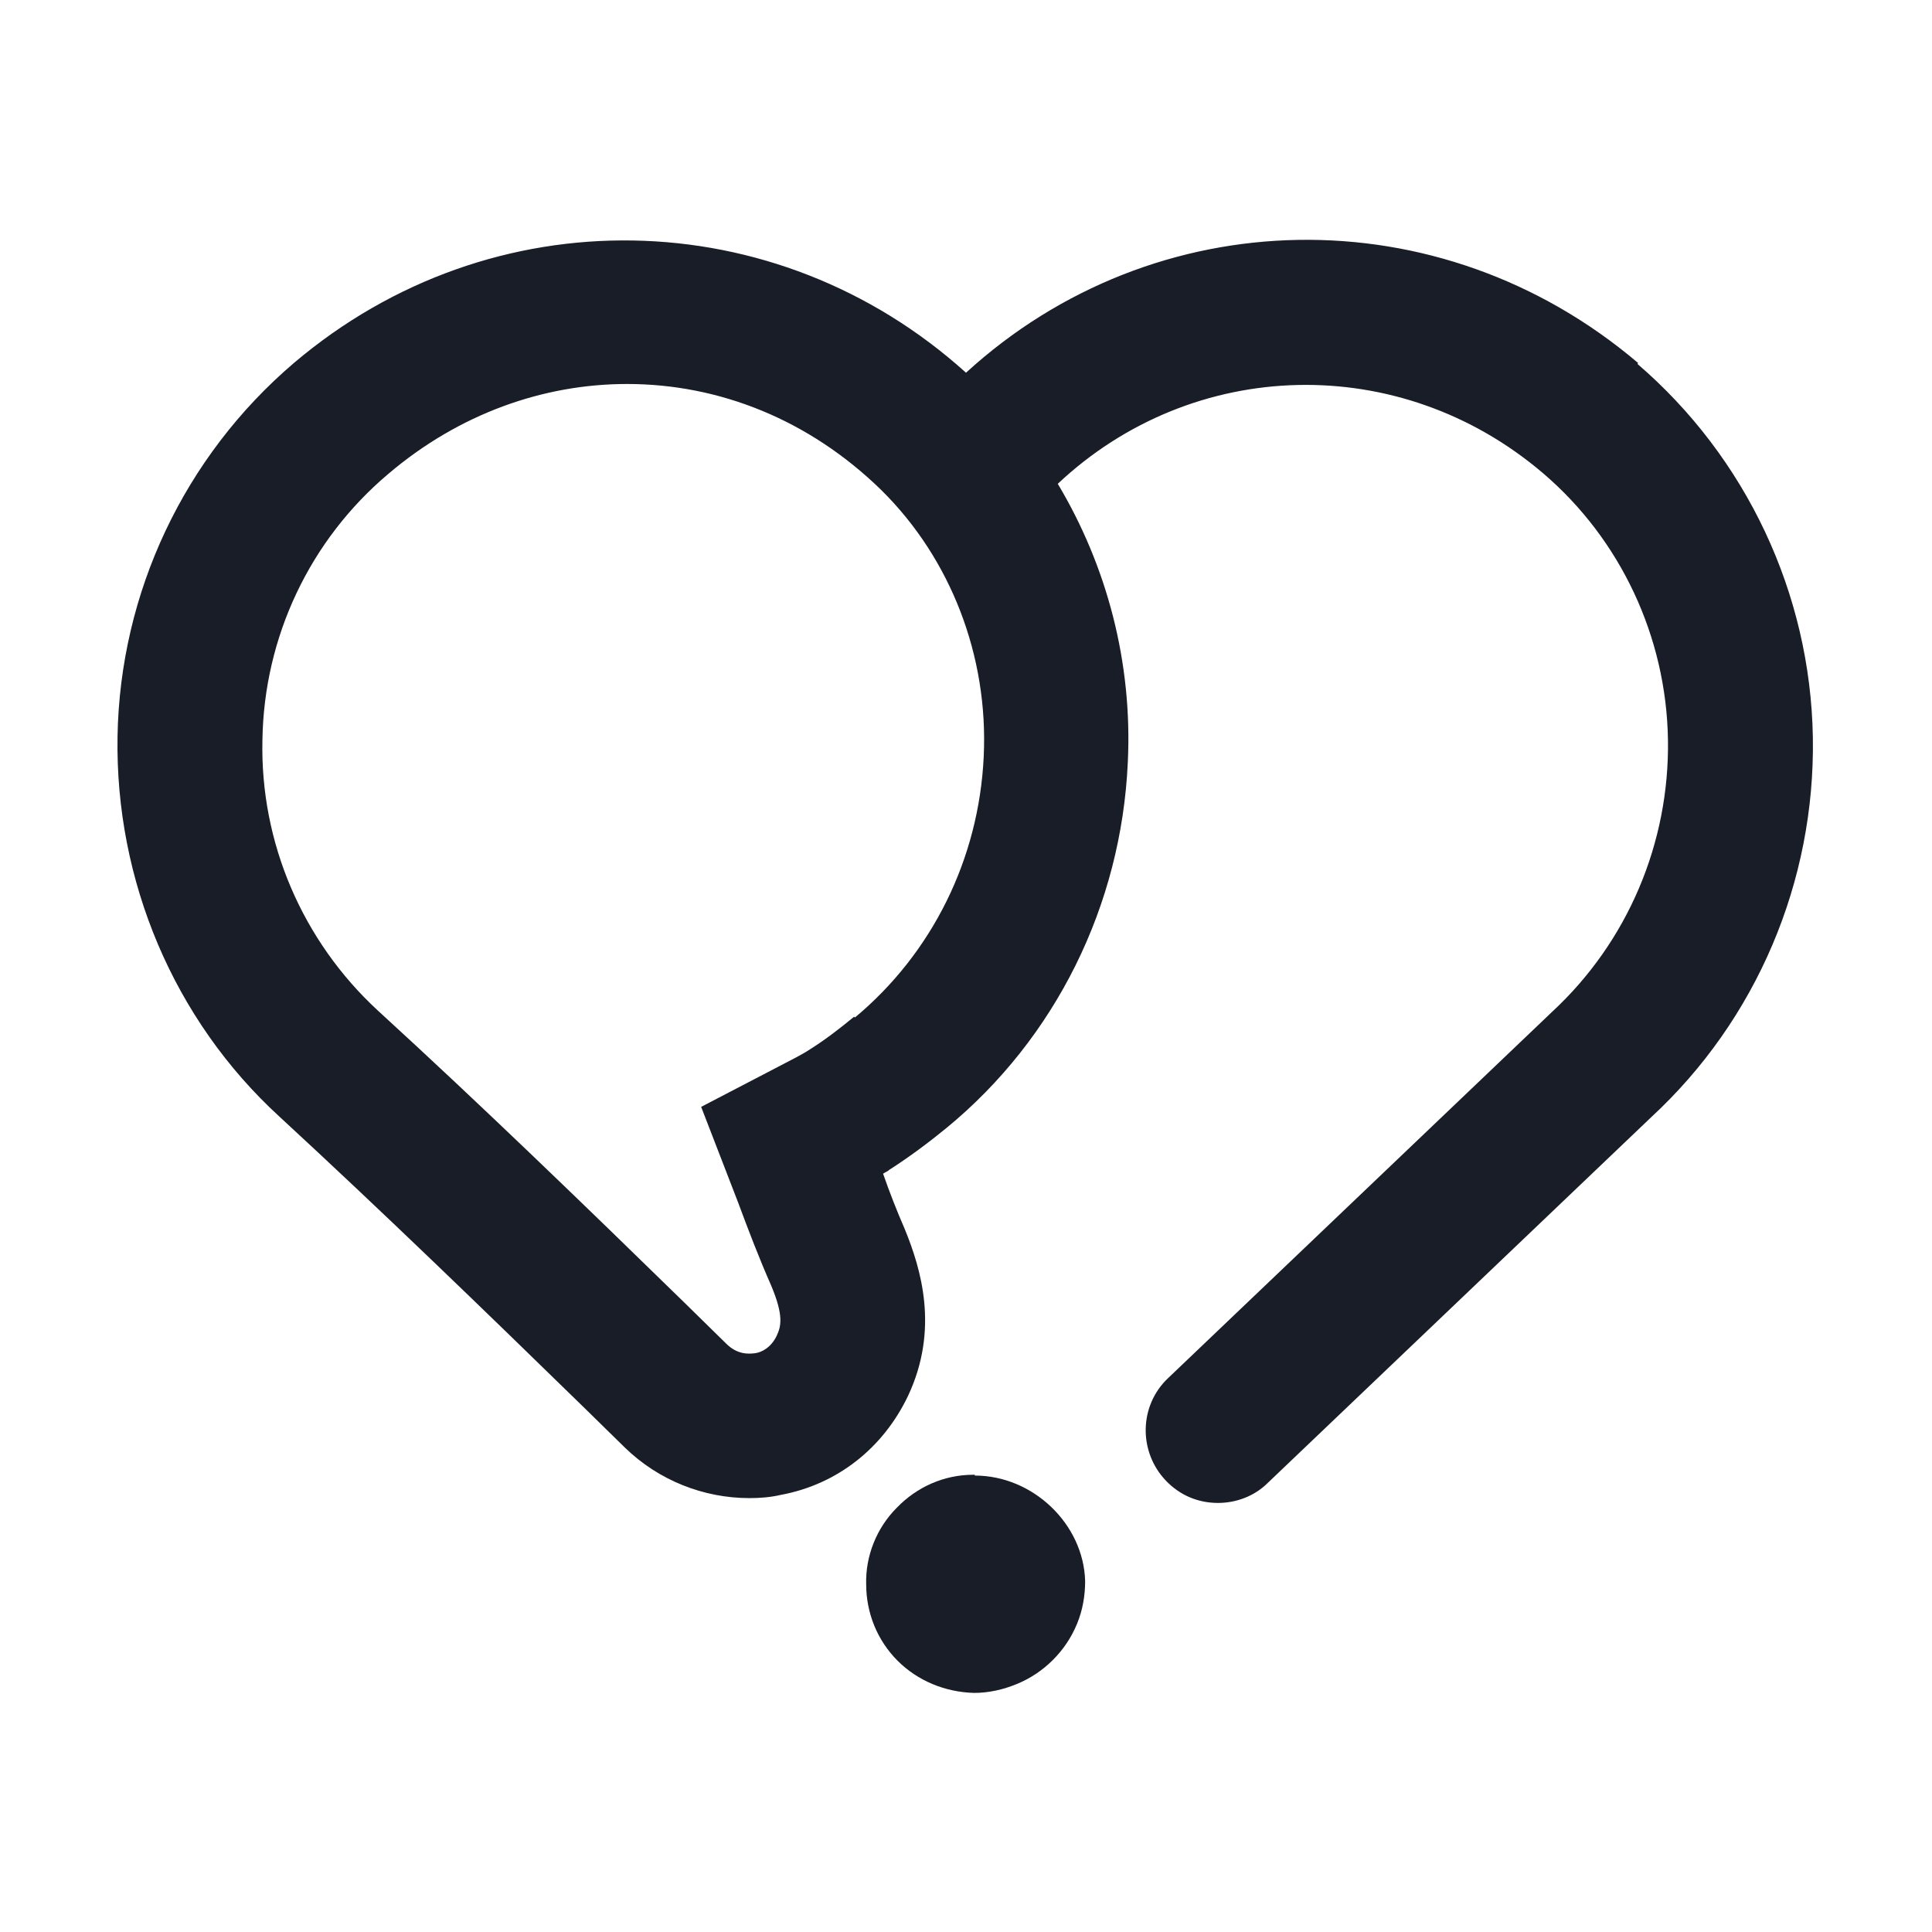 <svg width="24" height="24" viewBox="0 0 24 24" fill="none" xmlns="http://www.w3.org/2000/svg">
<path d="M20.35 4.51C17.88 2.41 14.34 2.49 12 4.63C9.64 2.5 6.11 2.42 3.65 4.51C2.29 5.67 1.49 7.36 1.46 9.15C1.43 10.94 2.16 12.67 3.47 13.87C4.75 15.05 6.03 16.29 7.26 17.49L7.76 17.98C8.18 18.39 8.74 18.61 9.31 18.61C9.44 18.61 9.57 18.6 9.7 18.57C10.4 18.44 10.97 17.99 11.28 17.34C11.67 16.51 11.44 15.76 11.24 15.27C11.14 15.04 11.05 14.81 10.97 14.58C11 14.56 11.03 14.55 11.05 14.53C11.3 14.37 11.54 14.19 11.76 14.01C13.11 12.9 13.93 11.25 14.01 9.47C14.07 8.23 13.75 7.03 13.14 6.01C14.82 4.43 17.39 4.36 19.17 5.88C20.13 6.7 20.7 7.91 20.72 9.19C20.74 10.47 20.22 11.7 19.28 12.57L14.51 17.12C14.15 17.46 14.14 18.03 14.48 18.39C14.66 18.58 14.89 18.67 15.13 18.67C15.35 18.67 15.58 18.59 15.75 18.42L20.51 13.88C21.82 12.67 22.55 10.95 22.52 9.16C22.49 7.37 21.69 5.68 20.34 4.52L20.35 4.51ZM10.61 12.63C10.44 12.77 10.26 12.91 10.07 13.03C9.95 13.11 9.82 13.17 9.67 13.25L8.71 13.75L9.17 14.94C9.3 15.29 9.43 15.63 9.58 15.97C9.74 16.35 9.7 16.48 9.65 16.59C9.58 16.74 9.46 16.8 9.38 16.81C9.3 16.82 9.16 16.83 9.02 16.69L8.49 16.17C7.26 14.97 5.98 13.73 4.69 12.55C3.76 11.69 3.23 10.47 3.26 9.19C3.28 7.91 3.85 6.71 4.82 5.89C5.7 5.14 6.75 4.77 7.79 4.77C8.93 4.77 10.05 5.21 10.95 6.09C11.81 6.94 12.28 8.15 12.22 9.4C12.16 10.67 11.58 11.84 10.62 12.64L10.61 12.63Z" fill="#181D27"/>
<path d="M12.11 18.32C12.11 18.32 12.1 18.32 12.09 18.32C11.73 18.32 11.39 18.47 11.14 18.73C10.89 18.98 10.75 19.33 10.76 19.68C10.76 20.04 10.9 20.38 11.15 20.63C11.4 20.88 11.74 21.02 12.1 21.03C12.28 21.03 12.46 20.99 12.63 20.92C12.8 20.85 12.95 20.75 13.08 20.62C13.21 20.49 13.31 20.34 13.38 20.17C13.45 20 13.48 19.82 13.48 19.64C13.46 18.93 12.83 18.33 12.11 18.33V18.32Z" fill="#181D27"/>
</svg>
